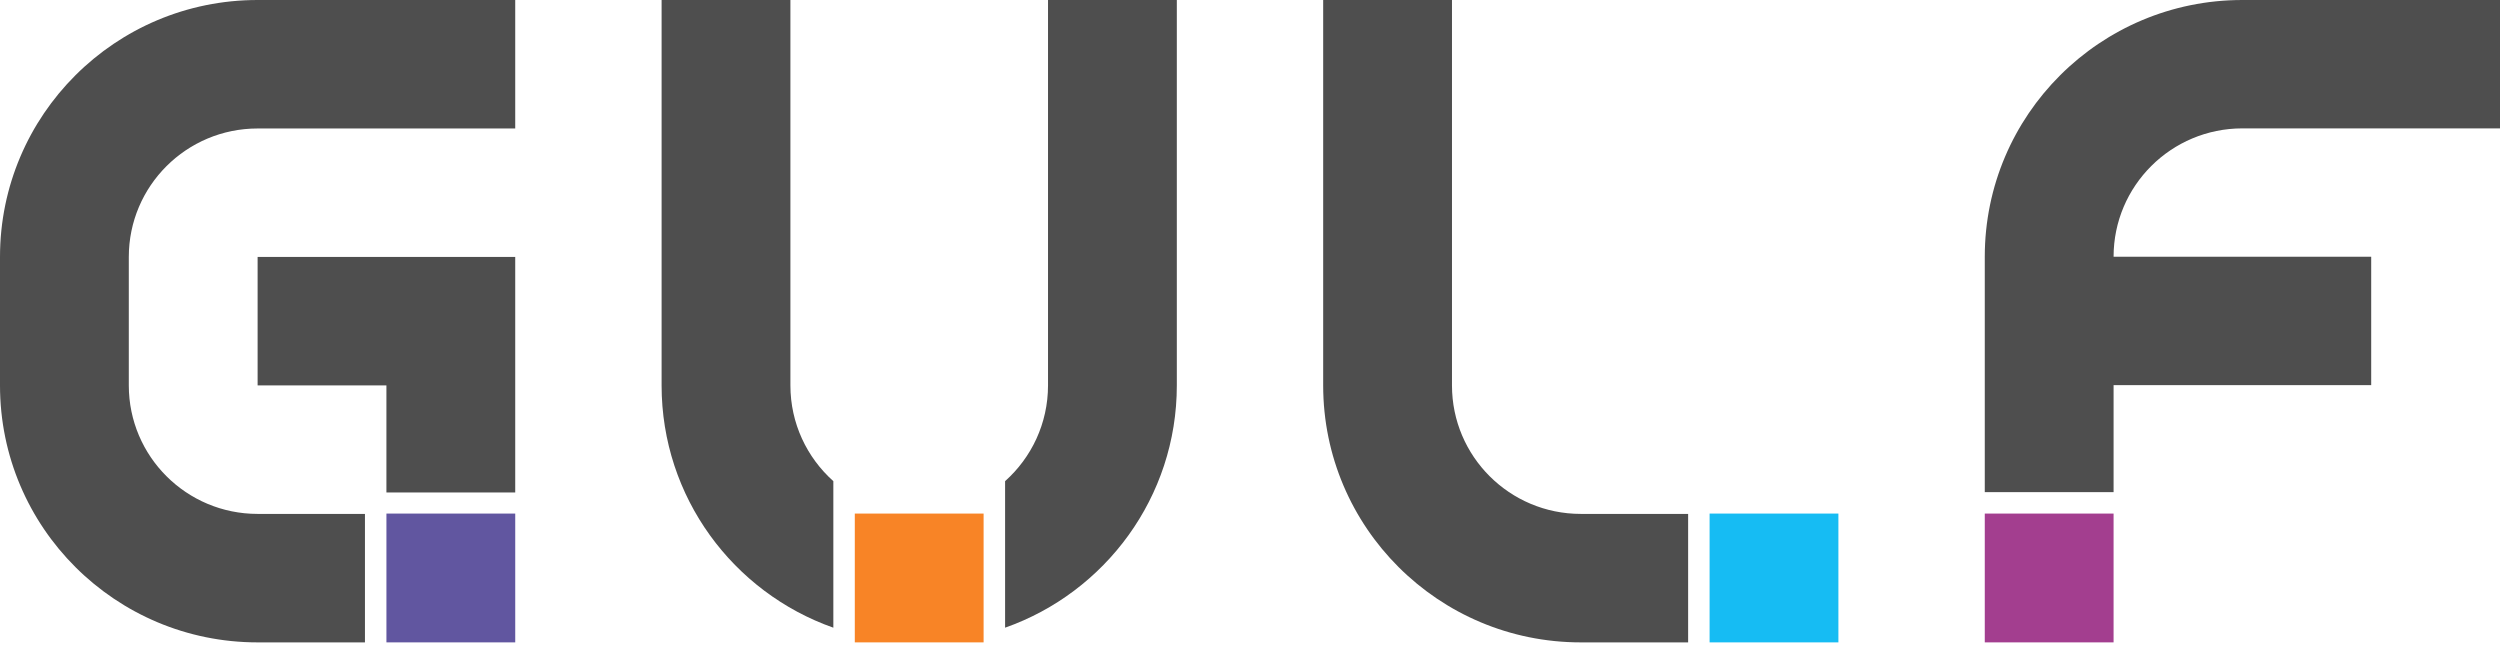 <svg width="222" height="58" viewBox="0 0 222 58" fill="none" xmlns="http://www.w3.org/2000/svg">
<path fill-rule="evenodd" clip-rule="evenodd" d="M187.686 22.799H210.562V34.199H187.686V43.699H176.248V22.799C176.248 10.208 186.49 0 199.125 0H222V11.4H199.125C192.807 11.4 187.686 16.504 187.686 22.799Z" fill="url(#paint0_linear_301_1367)"/>
<rect x="176.248" y="45.605" width="11.438" height="11.438" fill="#A33E8F"/>
<rect x="34.315" y="45.605" width="11.438" height="11.438" fill="#6156A0"/>
<path fill-rule="evenodd" clip-rule="evenodd" d="M22.876 57.044C10.242 57.044 0 46.828 0 34.226V22.817C0 10.216 10.242 0 22.876 0H45.752V11.409H22.876C16.559 11.409 11.438 16.517 11.438 22.817V34.226C11.438 40.527 16.559 45.635 22.876 45.635H32.408V57.044H22.876ZM45.752 34.226V22.817H22.876V34.226H34.314V43.733H45.752V34.226Z" fill="url(#paint1_linear_301_1367)"/>
<path fill-rule="evenodd" clip-rule="evenodd" d="M117.498 0H128.936V34.226C128.936 40.527 134.057 45.635 140.374 45.635H149.906V57.044H140.374C127.74 57.044 117.498 46.828 117.498 34.226V0Z" fill="url(#paint2_linear_301_1367)"/>
<rect x="151.812" y="45.605" width="11.438" height="11.438" fill="#16BCF3"/>
<path fill-rule="evenodd" clip-rule="evenodd" d="M89.252 55.739C98.136 52.608 104.502 44.158 104.502 34.224V0H93.064V34.224C93.064 37.602 91.592 40.637 89.252 42.726V55.739ZM58.75 0H70.188V34.224C70.188 37.602 71.661 40.637 74.001 42.726V55.739C65.116 52.608 58.75 44.158 58.75 34.224V0Z" fill="url(#paint3_linear_301_1367)"/>
<rect x="75.906" y="45.605" width="11.438" height="11.438" fill="#F88426"/>
<defs>
<linearGradient id="paint0_linear_301_1367" x1="187.686" y1="10.925" x2="187.686" y2="10.925" gradientUnits="userSpaceOnUse">
<stop stop-color="#2E2E2E"/>
<stop offset="1" stop-color="#6F6F6F"/>
</linearGradient>
<linearGradient id="paint1_linear_301_1367" x1="11.438" y1="14.261" x2="11.438" y2="14.261" gradientUnits="userSpaceOnUse">
<stop stop-color="#2E2E2E"/>
<stop offset="1" stop-color="#6F6F6F"/>
</linearGradient>
<linearGradient id="paint2_linear_301_1367" x1="125.6" y1="14.261" x2="125.6" y2="14.261" gradientUnits="userSpaceOnUse">
<stop stop-color="#2E2E2E"/>
<stop offset="1" stop-color="#6F6F6F"/>
</linearGradient>
<linearGradient id="paint3_linear_301_1367" x1="70.188" y1="13.935" x2="70.188" y2="13.935" gradientUnits="userSpaceOnUse">
<stop stop-color="#2E2E2E"/>
<stop offset="1" stop-color="#6F6F6F"/>
</linearGradient>
</defs>
</svg>
